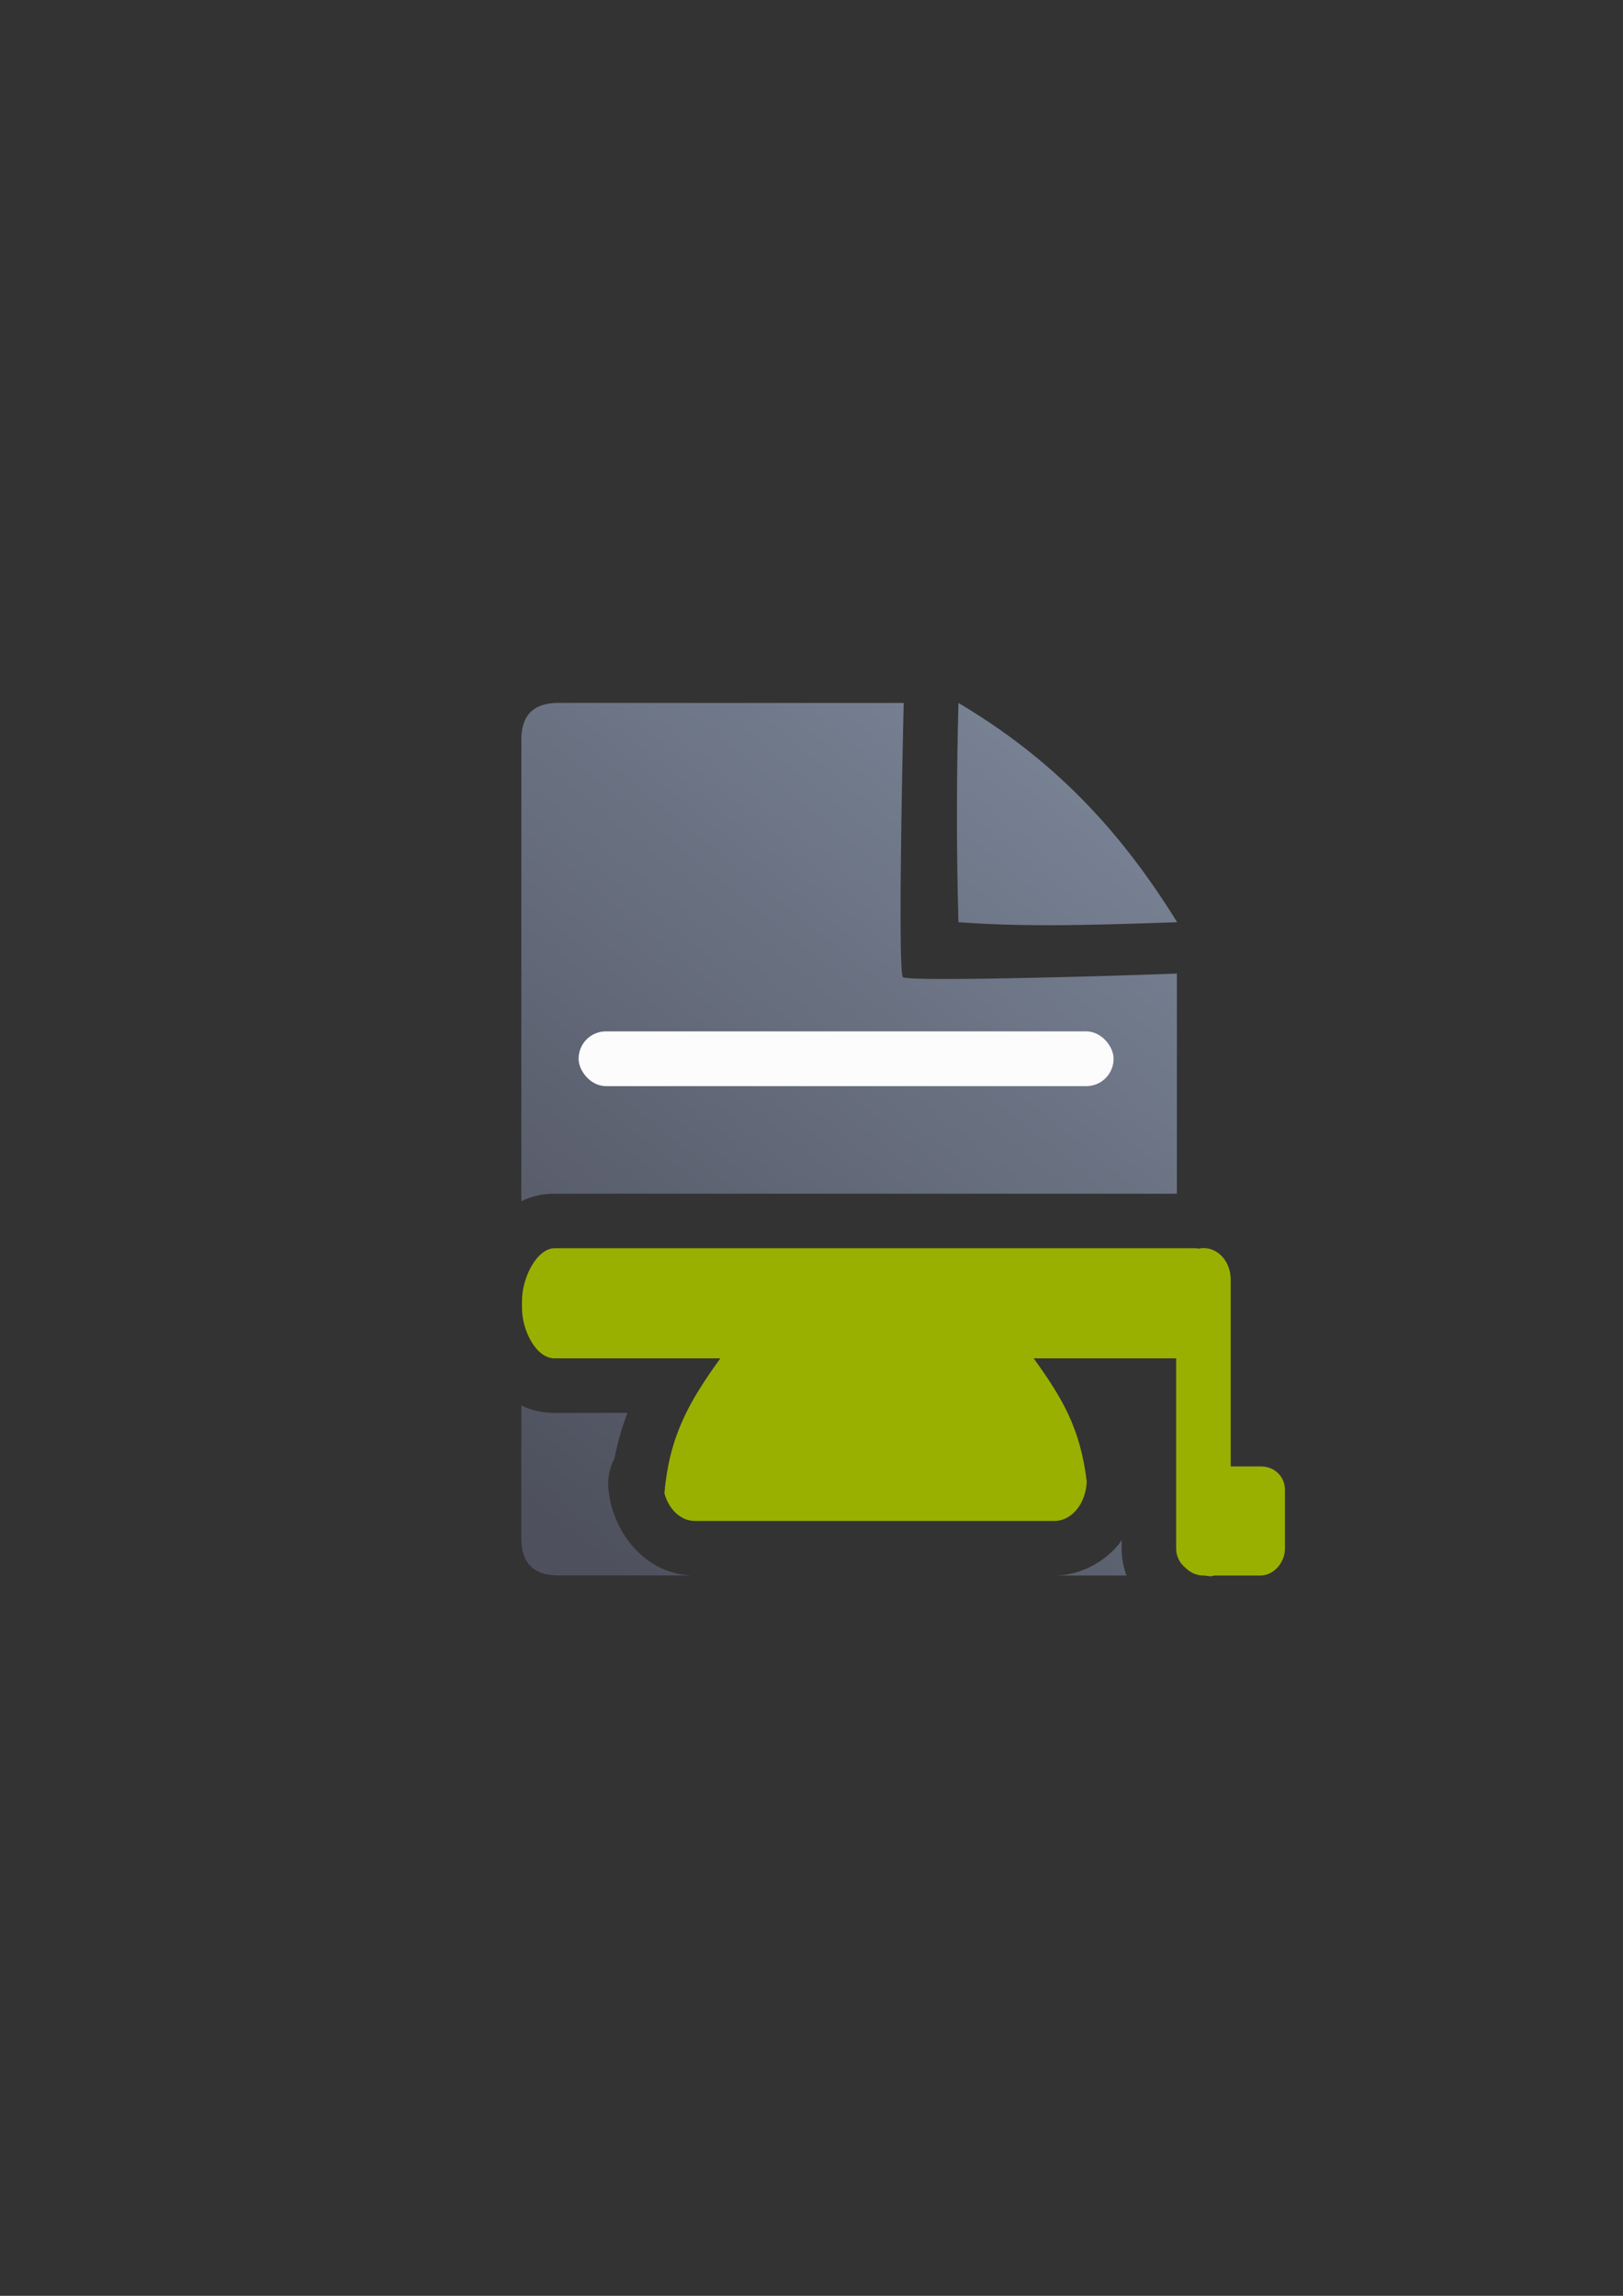 <?xml version="1.0" encoding="UTF-8" standalone="no"?>
<!-- Created with Inkscape (http://www.inkscape.org/) -->

<svg
   xmlns:dc="http://purl.org/dc/elements/1.1/"
   xmlns:cc="http://creativecommons.org/ns#"
   xmlns:rdf="http://www.w3.org/1999/02/22-rdf-syntax-ns#"
   xmlns:svg="http://www.w3.org/2000/svg"
   xmlns="http://www.w3.org/2000/svg"
   xmlns:xlink="http://www.w3.org/1999/xlink"
   xmlns:sodipodi="http://sodipodi.sourceforge.net/DTD/sodipodi-0.dtd"
   xmlns:inkscape="http://www.inkscape.org/namespaces/inkscape"
   width="210mm"
   height="297mm"
   viewBox="0 0 744.094 1052.362"
   id="svg2"
   version="1.1"
   inkscape:version="0.91 r13725"
   inkscape:export-xdpi="3.5996399"
   inkscape:export-ydpi="3.5996399"
   sodipodi:docname="document-completed.svg"
   inkscape:export-filename="C:\Users\johannes\Documents\Arbeit\RRZE\github3\bicons\16x16\documents\document-completed.png">
  <rect x="0" y="0" width="744.094" height="1052.362" fill="#333333" stroke="none"/>
  <defs
     id="defs4">
    <linearGradient
       id="linearGradient2224">
      <stop
         id="stop2226"
         offset="0"
         style="stop-color:#7c7c7c;stop-opacity:1;" />
      <stop
         id="stop2228"
         offset="1"
         style="stop-color:#b8b8b8;stop-opacity:1;" />
    </linearGradient>
    <linearGradient
       id="linearGradient15218">
      <stop
         id="stop15220"
         offset="0"
         style="stop-color:#eeeeef;stop-opacity:1;" />
      <stop
         id="stop2736"
         offset="0.599"
         style="stop-color:#d3d7cf;stop-opacity:1;" />
      <stop
         id="stop2738"
         offset="0.828"
         style="stop-color:#ffffff;stop-opacity:1;" />
      <stop
         id="stop15222"
         offset="1"
         style="stop-color:#d3d7cf;stop-opacity:1;" />
    </linearGradient>
    <pattern
       y="0"
       x="0"
       height="6"
       width="6"
       patternUnits="userSpaceOnUse"
       id="EMFhbasepattern" />
    <linearGradient
       inkscape:collect="always"
       xlink:href="#linearGradient4195"
       id="linearGradient4201"
       x1="286.383"
       y1="672.921"
       x2="532.517"
       y2="367.749"
       gradientUnits="userSpaceOnUse"
       gradientTransform="matrix(1.136,0,0,1.136,-245.884,-375.452)" />
    <linearGradient
       inkscape:collect="always"
       id="linearGradient4195">
      <stop
         style="stop-color:#4e505d;stop-opacity:1"
         offset="0"
         id="stop4197" />
      <stop
         style="stop-color:#7a8597;stop-opacity:1"
         offset="1"
         id="stop4199" />
    </linearGradient>
  </defs>
  <sodipodi:namedview
     id="base"
     pagecolor="#ffffff"
     bordercolor="#666666"
     borderopacity="1.0"
     inkscape:pageopacity="0.0"
     inkscape:pageshadow="2"
     inkscape:zoom="0.7071068"
     inkscape:cx="263.24251"
     inkscape:cy="489.69193"
     inkscape:document-units="px"
     inkscape:current-layer="layer1"
     showgrid="false"
     showguides="true"
     inkscape:guide-bbox="true"
     inkscape:window-width="1366"
     inkscape:window-height="721"
     inkscape:window-x="-4"
     inkscape:window-y="-4"
     inkscape:window-maximized="1"
     inkscape:snap-bbox="true"
     inkscape:bbox-paths="true"
     inkscape:bbox-nodes="true">
    <sodipodi:guide
       position="315.536,730.179"
       orientation="0,1"
       id="guide3338" />
    <sodipodi:guide
       position="351.25,330.179"
       orientation="0,1"
       id="guide3340" />
    <sodipodi:guide
       position="189.107,408.839"
       orientation="1,0"
       id="guide3344" />
    <inkscape:grid
       type="xygrid"
       id="grid3440" />
    <sodipodi:guide
       position="0,0"
       orientation="0,1"
       id="guide3405" />
    <sodipodi:guide
       position="214.125,684.5"
       orientation="1,0"
       id="guide3407" />
    <sodipodi:guide
       position="0,0"
       orientation="0,1"
       id="guide3409" />
    <sodipodi:guide
       position="589.045,378.302"
       orientation="1,0"
       id="guide3411" />
    <sodipodi:guide
       position="564,683.375"
       orientation="1,0"
       id="guide3413" />
  </sodipodi:namedview>
  <g
     inkscape:label="Ebene 1"
     inkscape:groupmode="layer"
     id="layer1">
    <g
       transform="translate(189.107,-330.179)"
       id="g4321">
      <rect
         inkscape:export-ydpi="3.5999999"
         inkscape:export-xdpi="3.5999999"
         y="652.508"
         x="0.012"
         height="400"
         width="400"
         id="rect3336"
         style="fill:none;fill-rule:evenodd;stroke:none;stroke-width:1px;stroke-linecap:butt;stroke-linejoin:miter;stroke-opacity:1" />
      <rect
         inkscape:export-ydpi="3.5999999"
         inkscape:export-xdpi="3.5999999"
         y="652.362"
         x="-1.5478516e-007"
         height="400"
         width="400"
         id="rect3336-8"
         style="fill:none;fill-rule:evenodd;stroke:none;stroke-width:1px;stroke-linecap:butt;stroke-linejoin:miter;stroke-opacity:1" />
      <rect
         inkscape:export-ydpi="3.5999999"
         inkscape:export-xdpi="3.5999999"
         y="652.414"
         x="0.04"
         height="400"
         width="400"
         id="rect3336-0"
         style="fill:none;fill-rule:evenodd;stroke:none;stroke-width:1px;stroke-linecap:butt;stroke-linejoin:miter;stroke-opacity:1" />
      <path
         inkscape:connector-curvature="0"
         id="path4244"
         transform="translate(0,652.362)"
         d="M 66.957,0.025 C 55.568,0.006 49.886,5.637 49.934,16.857 c -0.029,55.518 -0.037,132.941 -0.035,211.598 4.242,-2.115 9.287,-3.457 15.309,-3.457 a 25.003,25.003 0 0 1 0.055,0.002 l 285.199,0 0,-100.916 c -26.828,1.086 -122.934,3.84 -125.58,1.65 -2.646,-2.19 0.324,-125.686 0.324,-125.686 0,0 -133.181,-0.026 -158.248,-0.023 z M 250.316,0.043 c -0.901,34.041 -0.94,67.564 0,100.5 31.766,2.324 62.873,1.25 100.256,0 C 324.235,57.962 293.576,25.702 250.316,0.043 Z M 75.205,275 l 0,0.457 65.945,0 a 25.003,25.003 0 0 1 20.287,39.609 C 151.433,328.959 145.72,337.575 142.672,350 l 139.846,0 c -2.862,-13.021 -7.844,-20.798 -18.014,-34.949 a 25.003,25.003 0 0 1 20.301,-39.59 l 65.32,0 a 25.003,25.003 0 0 1 0.008,0 l 0,-0.461 -274.928,0 z m -25.297,47.029 c 0.003,20.016 0.003,42.745 0.008,60.896 -0.03,11.342 5.686,17.096 16.979,17.02 l 61.059,0.016 C 109.709,399.249 97.079,385.598 92.246,371.361 a 25.003,25.003 0 0 1 -0.549,-1.555 c -0.083,-0.28 -0.218,-0.556 -0.295,-0.836 a 25.003,25.003 0 0 1 -0.018,-0.068 25.003,25.003 0 0 1 -0.004,-0.014 25.003,25.003 0 0 1 -0.09,-0.369 25.003,25.003 0 0 1 -0.23,-0.951 c -0.123,-0.504 -0.261,-1.009 -0.367,-1.51 l 0.002,0 c -0.005,-0.023 -0.011,-0.042 -0.016,-0.066 a 25.003,25.003 0 0 1 -0.064,-0.352 25.003,25.003 0 0 1 -0.027,-0.104 c -0.005,-0.023 -0.009,-0.053 -0.014,-0.076 -0.034,-0.171 -0.062,-0.379 -0.096,-0.557 -0.122,-0.648 -0.245,-1.302 -0.35,-2.033 l 0.002,0 c -0.005,-0.038 -0.01,-0.053 -0.016,-0.092 a 25.003,25.003 0 0 1 -0.064,-0.74 25.003,25.003 0 0 1 -0.074,-0.402 c -8.99e-4,-0.008 -0.009,-0.09 -0.01,-0.1 l -0.002,0 c 2.92e-4,0.003 -0.063,-0.688 -0.102,-1.021 -0.039,-0.352 -0.058,-0.421 -0.102,-1.016 l 0.002,0 c -0.003,-0.037 -0.003,-0.019 -0.006,-0.057 a 25.003,25.003 0 0 1 2.84,-13.059 c 1.455,-7.466 3.496,-14.403 5.994,-20.928 l -33.562,0 c -5.852,0 -10.858,-1.329 -15.121,-3.428 z M 325.125,383.801 c -0.421,0.57 -0.738,1.188 -1.189,1.742 -6.474,7.946 -17.252,14.453 -29.586,14.453 l -35.068,0 68.094,0.018 c -1.445,-3.882 -2.25,-8.051 -2.25,-12.359 l 0,-2.01 0,-1.844 z"
         style="fill:url(#linearGradient4201);fill-opacity:1;fill-rule:evenodd;stroke:none;stroke-width:1px;stroke-linecap:butt;stroke-linejoin:miter;stroke-opacity:1" />
      <rect
         inkscape:export-ydpi="3.5999999"
         inkscape:export-xdpi="3.5999999"
         ry="12.5"
         y="802.944"
         x="76.172"
         height="25.102"
         width="245.26"
         id="rect4227"
         style="color:#252525;clip-rule:nonzero;display:inline;overflow:visible;visibility:visible;opacity:0.98;isolation:auto;mix-blend-mode:normal;color-interpolation:sRGB;color-interpolation-filters:linearRGB;solid-color:#252525;solid-opacity:1;fill:#ffffff;fill-opacity:1;fill-rule:nonzero;stroke:none;stroke-width:50;stroke-linecap:square;stroke-linejoin:round;stroke-miterlimit:4;stroke-dasharray:none;stroke-dashoffset:0;stroke-opacity:1;color-rendering:auto;image-rendering:auto;shape-rendering:auto;text-rendering:auto;enable-background:accumulate" />
      <rect
         inkscape:export-ydpi="3.5999999"
         inkscape:export-xdpi="3.5999999"
         ry="12.5"
         y="903.053"
         x="76.172"
         height="25.102"
         width="222.388"
         id="rect4233"
         style="color:#252525;clip-rule:nonzero;display:inline;overflow:visible;visibility:visible;opacity:0.98;isolation:auto;mix-blend-mode:normal;color-interpolation:sRGB;color-interpolation-filters:linearRGB;solid-color:#252525;solid-opacity:1;fill:#ffffff;fill-opacity:1;fill-rule:nonzero;stroke:none;stroke-width:50;stroke-linecap:square;stroke-linejoin:round;stroke-miterlimit:4;stroke-dasharray:none;stroke-dashoffset:0;stroke-opacity:1;color-rendering:auto;image-rendering:auto;shape-rendering:auto;text-rendering:auto;enable-background:accumulate" />
      <path
         sodipodi:nodetypes="ccsccsssccsscccccscscsssscsccccccccccc"
         id="rect4228"
         d="m 362.716,902.286 c -0.782,0 -1.542,0.094 -2.283,0.252 -0.514,-0.115 -1.034,-0.176 -1.562,-0.176 l -293.664,0 0,-0.002 c -8.213,0 -15.001,13.502 -15.001,24.096 l 0,3.244 c 0,10.593 6.612,23.119 14.824,23.119 l 76.121,0 c -14.125,19.614 -23.342,35.34 -25.65,61.861 2.044,7.4 7.494,12.682 13.949,12.682 l 164.9,0 c 7.933,0 14.353,-7.966 14.781,-18.057 l 0,0 c -2.966,-24.53 -11.202,-38.221 -24.326,-56.483 l 65.32,0 0,85.188 0,2.01 c 0,3.541 1.632,6.683 4.184,8.73 2.189,2.241 5.063,3.611 8.23,3.611 1.737,0 3.388,0.739 4.887,0 l 21.383,0 c 6.2,0 11.191,-6.141 11.191,-12.342 l 0,-26.877 c 0,-6.2 -4.814,-10.781 -11.015,-10.781 l -13.854,0 0,-85.719 c 0,-7.951 -5.538,-14.354 -12.416,-14.354 z m -248.023,107.738 c 0.025,0.353 0.072,0.696 0.111,1.043 -0.041,-0.346 -0.085,-0.691 -0.111,-1.043 z m 0.182,1.654 c 0.062,0.443 0.141,0.877 0.227,1.309 -0.086,-0.431 -0.163,-0.866 -0.227,-1.309 z m 0.277,1.566 c 0.099,0.473 0.212,0.937 0.338,1.395 -0.126,-0.458 -0.238,-0.922 -0.338,-1.395 z"
         style="color:#000000;clip-rule:nonzero;display:inline;overflow:visible;visibility:visible;opacity:1;isolation:auto;mix-blend-mode:normal;color-interpolation:sRGB;color-interpolation-filters:linearRGB;solid-color:#000000;solid-opacity:1;fill:#99b000;fill-opacity:1;fill-rule:evenodd;stroke:none;stroke-width:35;stroke-linecap:butt;stroke-linejoin:round;stroke-miterlimit:4;stroke-dasharray:none;stroke-dashoffset:0;stroke-opacity:1;color-rendering:auto;image-rendering:auto;shape-rendering:auto;text-rendering:auto;enable-background:accumulate"
         inkscape:connector-curvature="0" />
    </g>
  </g>
</svg>
